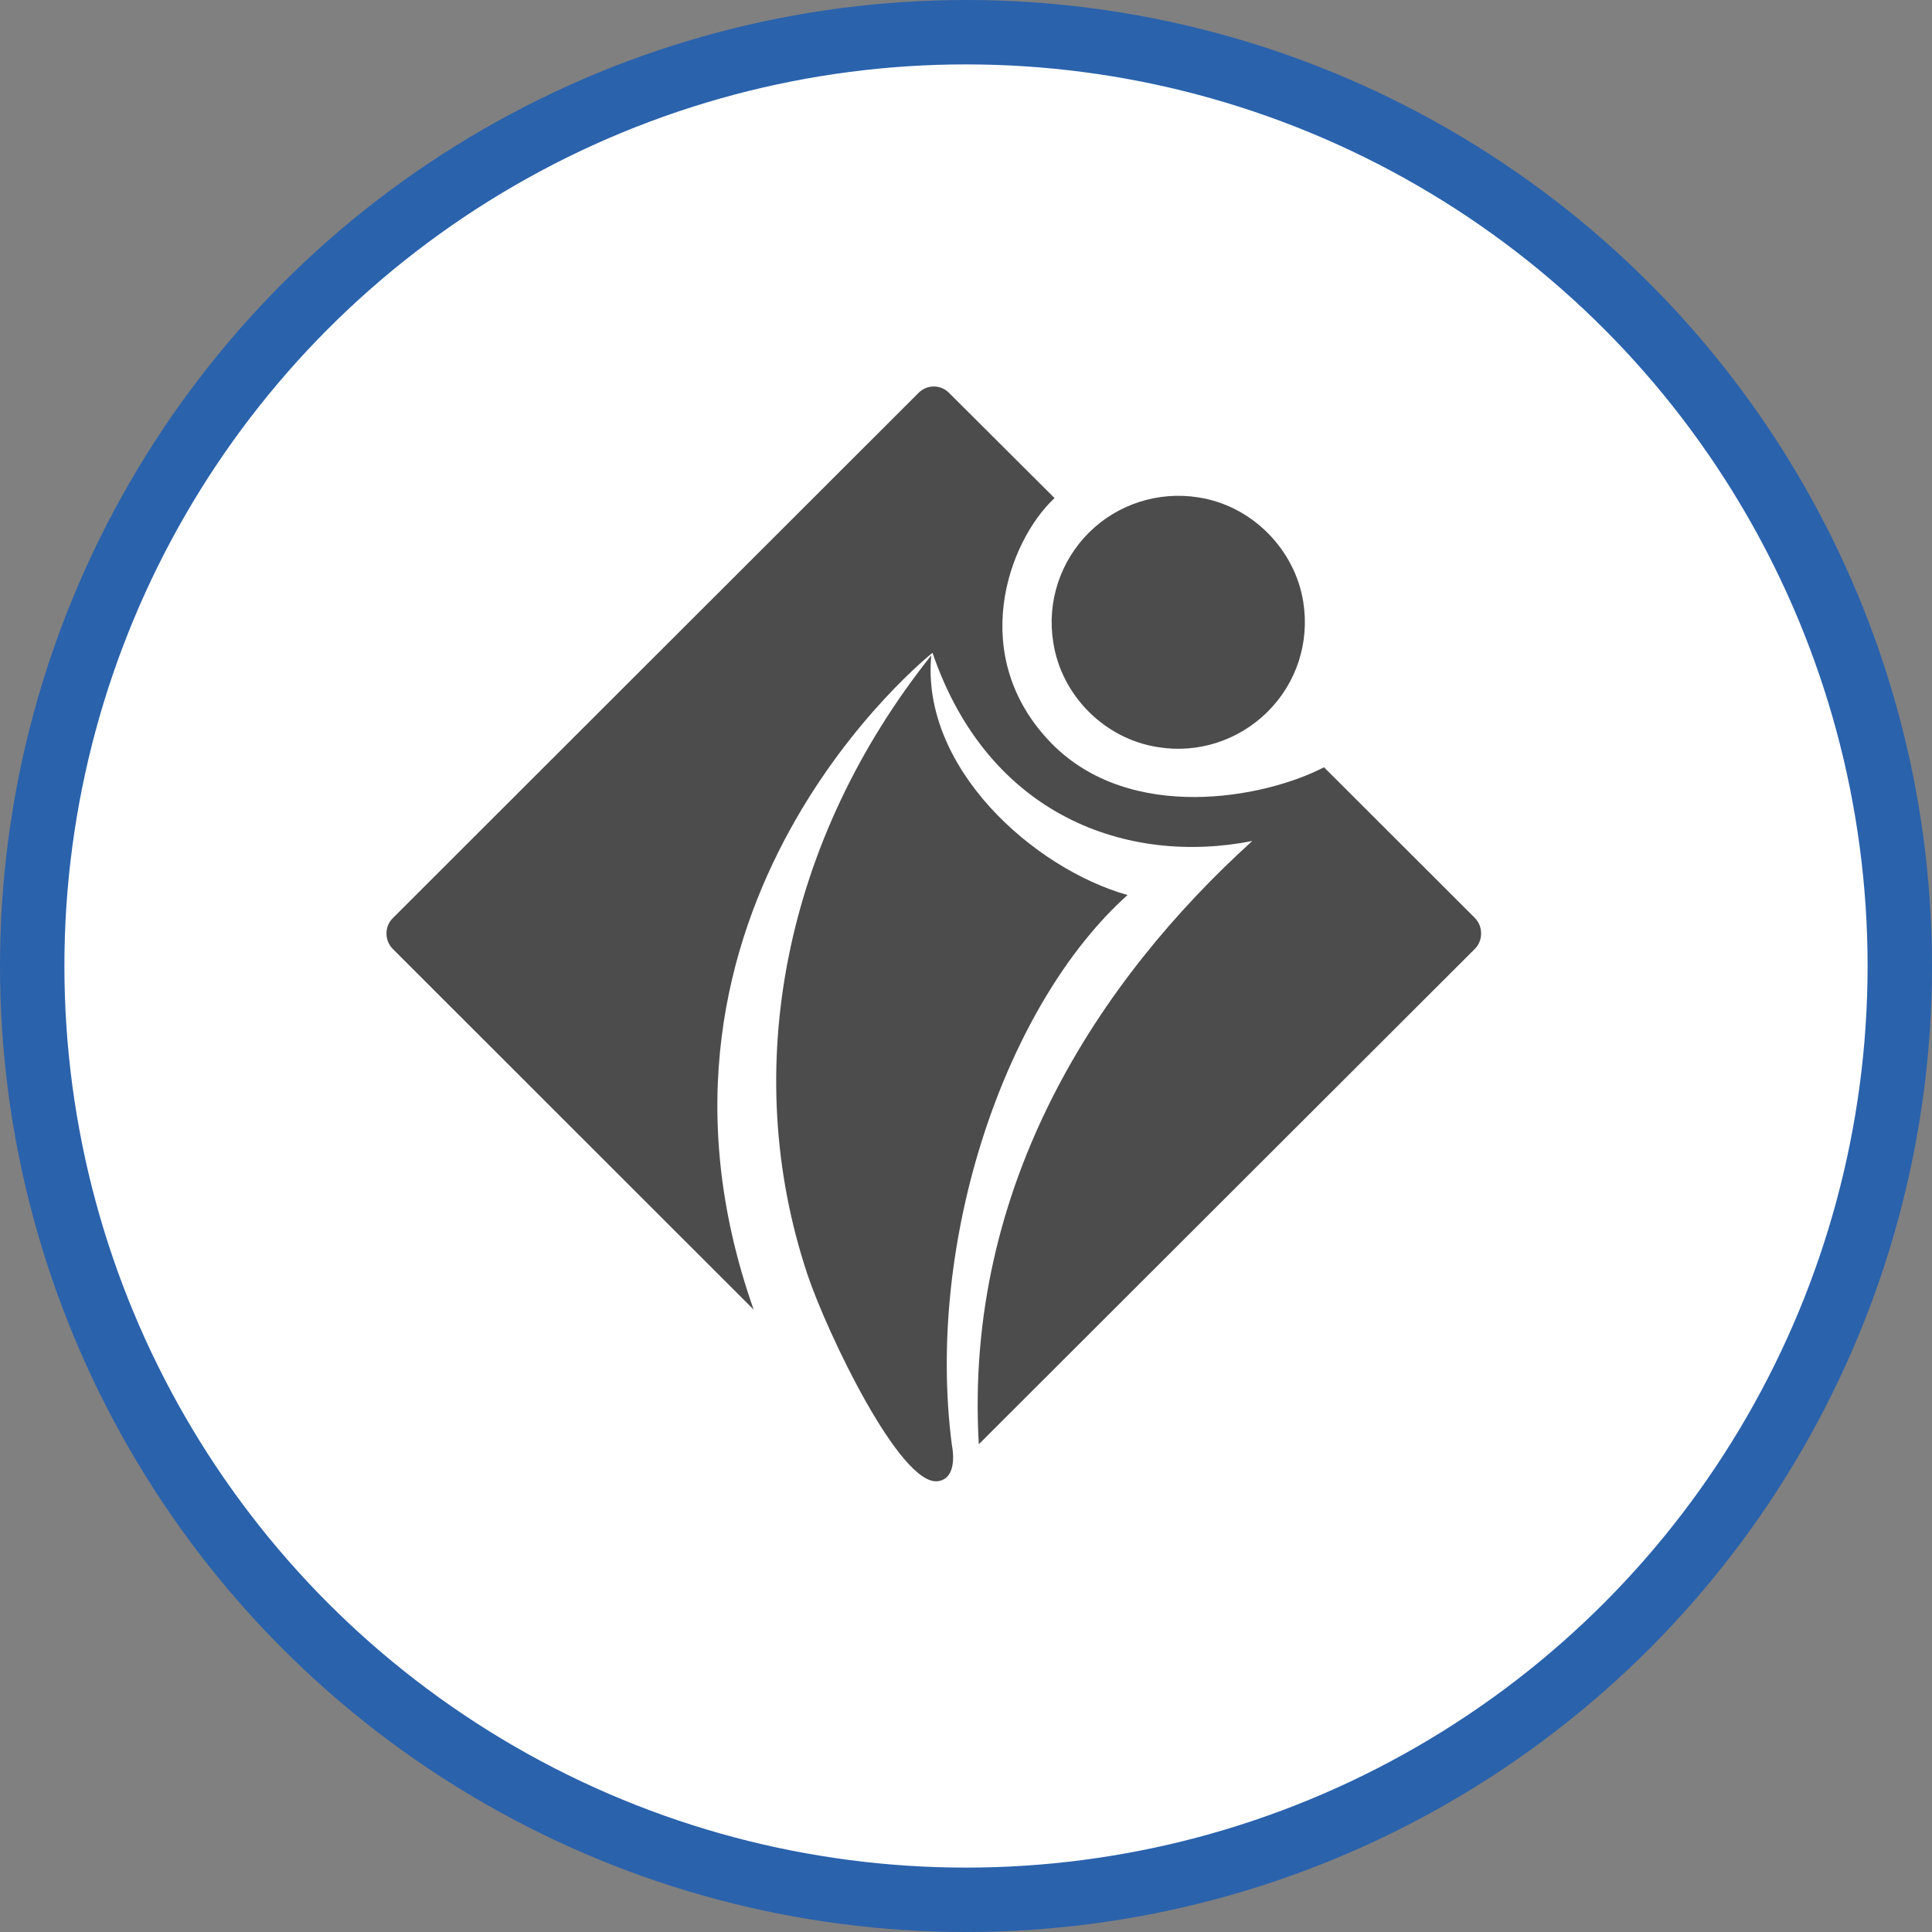 <?xml version="1.0" encoding="UTF-8" standalone="no"?>
<!-- Created with Inkscape (http://www.inkscape.org/) -->

<svg
   xmlns:dc="http://purl.org/dc/elements/1.1/"
   xmlns:cc="http://creativecommons.org/ns#"
   xmlns:rdf="http://www.w3.org/1999/02/22-rdf-syntax-ns#"
   xmlns:svg="http://www.w3.org/2000/svg"
   xmlns="http://www.w3.org/2000/svg"
   xmlns:xlink="http://www.w3.org/1999/xlink"
   xmlns:sodipodi="http://sodipodi.sourceforge.net/DTD/sodipodi-0.dtd"
   xmlns:inkscape="http://www.inkscape.org/namespaces/inkscape"
   width="30px"
   height="30px"
   version="1.1"
   id="svg8"
   inkscape:version="0.92.4 5da689c313, 2019-01-14"
   sodipodi:docname="container.svg">
  <rect width="100%" height="100%" fill="#808080" stroke="none"/>
  <defs
     id="defs2" />
  <sodipodi:namedview
     id="base"
     pagecolor="#ffffff"
     bordercolor="#666666"
     borderopacity="1.0"
     inkscape:pageopacity="0.0"
     inkscape:pageshadow="2"
     inkscape:zoom="13.049334"
     inkscape:cx="18.679046"
     inkscape:cy="12.165829"
     inkscape:document-units="px"
     inkscape:current-layer="layer1"
     showgrid="false"
     inkscape:snap-page="false"
     units="px"
     inkscape:window-width="1884"
     inkscape:window-height="1061"
     inkscape:window-x="0"
     inkscape:window-y="0"
     inkscape:window-maximized="1"
     fit-margin-top="0"
     fit-margin-left="0"
     fit-margin-right="0"
     fit-margin-bottom="0" />
    <circle
       style="color:#000000;clip-rule:nonzero;display:inline;overflow:visible;visibility:visible;opacity:1;isolation:auto;mix-blend-mode:normal;color-interpolation:sRGB;color-interpolation-filters:linearRGB;solid-color:#000000;solid-opacity:1;vector-effect:none;fill:#ffffff;fill-opacity:1;fill-rule:evenodd;stroke:#2a62ac;stroke-width:1;stroke-linecap:butt;stroke-linejoin:miter;stroke-miterlimit:4;stroke-dasharray:none;stroke-dashoffset:0;stroke-opacity:1;marker:none;color-rendering:auto;image-rendering:auto;shape-rendering:auto;text-rendering:auto;enable-background:accumulate"
       id="path815"
       cx="15"
       cy="15"
       r="14.5" />
<g transform="translate(6,6)"><g id="surface1">
<path style=" stroke:none;fill-rule:nonzero;fill:rgb(30%,30%,30%);fill-opacity:1;" d="M 6.539 13.793 C 5.473 10.598 6.18 7.039 8.461 4.176 C 8.297 5.922 10.047 7.484 11.508 7.898 C 9.609 9.602 8.367 13.262 8.781 16.441 C 8.781 16.441 8.895 16.957 8.562 17 C 7.977 17.074 6.844 14.699 6.539 13.793 Z M 6.539 13.793 "/>
<path style=" stroke:none;fill-rule:nonzero;fill:rgb(30%,30%,30%);fill-opacity:1;" d="M 14.559 5.914 C 13.633 6.395 11.551 6.789 10.328 5.543 C 9.012 4.195 9.648 2.414 10.375 1.734 L 8.734 0.098 C 8.605 -0.031 8.395 -0.031 8.266 0.098 L 0.098 8.258 C -0.031 8.387 -0.031 8.602 0.098 8.734 L 5.703 14.336 C 3.496 8.078 8.48 4.137 8.48 4.137 C 9.348 6.676 11.512 7.441 13.445 7.059 C 11.07 9.211 8.965 12.395 9.199 16.426 L 16.902 8.734 C 17.031 8.602 17.031 8.387 16.902 8.254 Z M 14.559 5.914 "/>
<path style=" stroke:none;fill-rule:nonzero;fill:rgb(30%,30%,30%);fill-opacity:1;" d="M 14.238 3.352 C 14.336 3.977 14.133 4.605 13.684 5.051 C 13.238 5.496 12.605 5.703 11.984 5.602 C 11.156 5.477 10.48 4.801 10.355 3.973 C 10.254 3.352 10.461 2.719 10.906 2.273 C 11.352 1.828 11.984 1.625 12.605 1.723 C 13.434 1.848 14.109 2.527 14.238 3.352 Z M 14.238 3.352 "/>
</g>
</g>
</svg>
